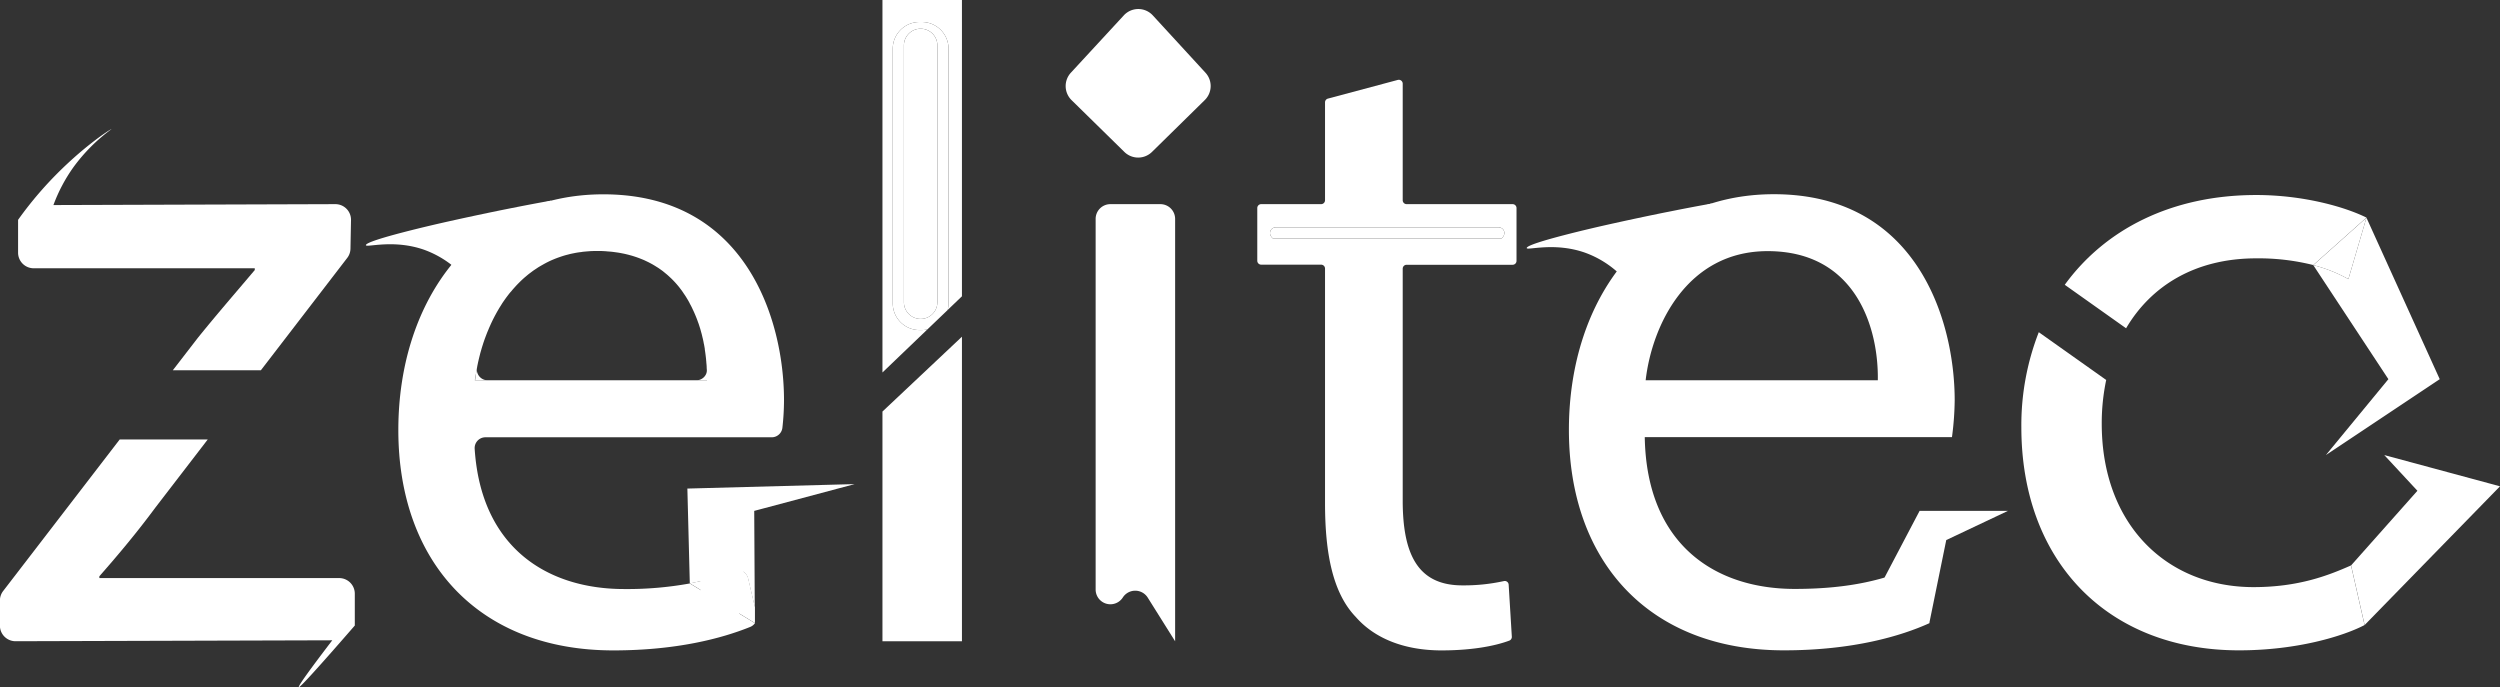 <svg id="Capa_1" data-name="Capa 1" xmlns="http://www.w3.org/2000/svg" viewBox="0 0 1119.92 307.87"><rect x="0" y="0" width="1119.92" height="307.87" fill="#333333" stroke="none"/><defs><style>.cls-1{fill:#fff;}</style></defs><path class="cls-1" d="M907.3,415.21,931,389.54a8.82,8.82,0,0,1,13,0l23.59,25.67a8.82,8.82,0,0,1-.31,12.26l-23.65,23.23a8.83,8.83,0,0,1-12.37,0L907.6,427.49A8.83,8.83,0,0,1,907.3,415.21Z" transform="translate(-427.58 -382.64)"/><rect class="cls-1" x="401.92" y="186.86" width="23" height="85" rx="11.5"/><path class="cls-1" d="M633.5,504.5a44.55,44.55,0,0,0-16-10c-13.62-4.76-25.78-.89-26-2-.44-2.23,34-10,34-10,20.77-4.69,37.78-8,49-10" transform="translate(-427.58 -382.64)"/><rect class="cls-1" x="313.92" y="226.86" width="19" height="52" rx="9.5"/><rect class="cls-1" x="7.92" y="264.86" width="149" height="14" rx="7"/><path class="cls-1" d="M1099,484.5H999c-2.18,0-3.73,2.83-1.16,5h102.32C1102.73,487.33,1101.18,484.5,1099,484.5Z" transform="translate(-427.58 -382.64)"/><path class="cls-1" d="M839.5,641.5a8,8,0,0,0,8-8v-49a8,8,0,0,0-16,0v49A8,8,0,0,0,839.5,641.5Z" transform="translate(-427.58 -382.64)"/><path class="cls-1" d="M746.5,650l3.63,2.21A2.5,2.5,0,0,0,751.5,650V613a2.5,2.5,0,0,0-5,0v37Z" transform="translate(-427.58 -382.64)"/><path class="cls-1" d="M579,652.5H445a2.5,2.5,0,0,0,0,5H579a2.5,2.5,0,0,0,0-5Z" transform="translate(-427.58 -382.64)"/><path class="cls-1" d="M641.27,547.31c0,.05,0,.1,0,.15l.18-1C641.38,546.78,641.32,547.05,641.27,547.31Z" transform="translate(-427.58 -382.64)"/><path class="cls-1" d="M744.32,548c0-.31,0-.63-.05-1,0,.34,0,.67.05,1C744.32,548,744.33,548,744.32,548Z" transform="translate(-427.58 -382.64)"/><path class="cls-1" d="M749,652.5a2.51,2.51,0,0,1-2.5-2.49l-9.91-6h0a156.38,156.38,0,0,1-29.42,2.5c-34.3,0-64.09-18.41-66.95-62.8a4.83,4.83,0,0,1,4.8-5.18H773.28a4.81,4.81,0,0,0,4.79-4.28,111.62,111.62,0,0,0,.72-12.31c0-36-17-92.25-80.92-92.25-57,0-91.85,46.53-91.85,105.6S642,674,702.32,674c28.2,0,48.45-5.31,61.34-10.52a4.65,4.65,0,0,0,2.11-1.69l-15.64-9.54A2.52,2.52,0,0,1,749,652.5Zm-107.75-105c0-.05,0-.1,0-.15.05-.26.11-.53.16-.8l.21-1q.14-.68.3-1.35c.07-.34.15-.67.23-1s.23-.94.35-1.41.17-.64.25-1c.14-.5.29-1,.44-1.52.08-.29.16-.57.25-.86.19-.64.4-1.29.61-1.93,0-.15.09-.31.15-.46.26-.8.54-1.59.84-2.38.08-.23.17-.46.26-.68.21-.57.43-1.13.66-1.7l.38-.89c.2-.49.41-1,.62-1.46.14-.32.3-.64.44-1l.65-1.38.49-1,.68-1.32.54-1c.24-.43.47-.86.72-1.28l.58-1c.25-.42.51-.83.77-1.24s.41-.65.62-1,.54-.81.81-1.21l.66-.94c.29-.4.58-.8.88-1.19l.68-.9c.31-.39.63-.79,1-1.18s.45-.56.69-.83.71-.81,1.07-1.2.44-.5.67-.74c.43-.46.87-.9,1.31-1.34.18-.17.34-.35.52-.52.63-.61,1.27-1.2,1.93-1.77.13-.12.27-.22.41-.34.53-.45,1.06-.9,1.61-1.33l.76-.56c.45-.34.9-.68,1.36-1l.9-.59c.43-.29.87-.59,1.32-.87l1-.58,1.34-.76c.35-.19.7-.36,1-.54l1.37-.68,1.11-.5,1.42-.59,1.15-.44,1.49-.52,1.18-.38c.52-.15,1-.3,1.56-.43l1.22-.32c.54-.13,1.1-.24,1.66-.35.4-.08.81-.17,1.22-.24q.88-.15,1.8-.27c.39,0,.78-.12,1.18-.16.68-.08,1.37-.13,2.07-.19l1-.08c1-.06,2.11-.09,3.2-.09s2.38,0,3.54.1c.38,0,.75.06,1.13.09.76.05,1.52.11,2.25.19l1.29.17c.65.09,1.3.18,1.94.29.44.07.87.17,1.31.25s1.18.24,1.75.38.86.21,1.29.33,1.1.29,1.63.46.83.26,1.25.4,1,.35,1.52.54l1.19.47c.49.2,1,.4,1.44.62l1.12.53c.47.22.92.46,1.37.7s.71.38,1.05.58.88.52,1.3.79.66.4,1,.62.84.58,1.25.87.61.43.9.65l1.22,1c.26.22.53.43.79.66.43.37.84.76,1.25,1.14.21.2.43.39.63.59.57.56,1.12,1.13,1.66,1.72l.1.11c.57.63,1.11,1.27,1.64,1.92.17.21.33.44.49.65.35.45.7.89,1,1.35.19.27.37.55.55.82s.58.83.85,1.25.37.6.55.9.51.82.74,1.24.36.63.53,1,.45.82.66,1.24.33.65.49,1,.4.84.59,1.26.31.67.45,1,.36.84.54,1.27.27.68.4,1,.33.86.48,1.29.25.68.37,1,.29.88.43,1.32l.32,1c.13.45.26.91.38,1.36s.19.66.28,1,.23.94.34,1.41.16.63.23.94c.11.51.22,1,.32,1.53,0,.27.12.55.17.82.13.69.25,1.37.36,2.06,0,.09,0,.18,0,.27q.18,1.15.33,2.31l.09.74c.06.52.12,1,.17,1.55,0,.3.05.59.08.89,0,.46.08.91.11,1.36l.06.94c0,.32,0,.64.05,1,0,0,0,0,0,.06.08,1.69.11,3.35.08,4.94h-104C640.62,551.19,640.9,549.33,641.25,547.46Z" transform="translate(-427.58 -382.64)"/><path class="cls-1" d="M739.51,553h4.89c0-1.59,0-3.25-.08-4.94A4.8,4.8,0,0,1,739.51,553Z" transform="translate(-427.58 -382.64)"/><path class="cls-1" d="M641.25,547.46c-.35,1.87-.63,3.73-.84,5.53H646A4.81,4.81,0,0,1,641.25,547.46Z" transform="translate(-427.58 -382.64)"/><path class="cls-1" d="M947.38,474.09H925a6.61,6.61,0,0,0-6.61,6.6V646.74a6.61,6.61,0,0,0,12.17,3.56,6.61,6.61,0,0,1,11.17.06L954,669.92h0V480.69A6.61,6.61,0,0,0,947.38,474.09Z" transform="translate(-427.58 -382.64)"/><path class="cls-1" d="M936.18,396.81c-12.95,0-22.25,9.71-22.25,22.25,0,12.14,8.9,21.85,21.44,21.85,14.16,0,23.07-9.71,22.66-21.85C958,406.52,949.53,396.81,936.18,396.81Z" transform="translate(-427.58 -382.64)"/><path class="cls-1" d="M1105.18,474.09H1057.7a1.75,1.75,0,0,1-1.75-1.75V420.13a1.75,1.75,0,0,0-2.2-1.69l-31.3,8.37a1.74,1.74,0,0,0-1.3,1.69v43.84a1.75,1.75,0,0,1-1.75,1.75H992.55a1.75,1.75,0,0,0-1.75,1.75v23.61a1.76,1.76,0,0,0,1.75,1.75h26.85a1.75,1.75,0,0,1,1.75,1.75V608c0,23.06,3.64,40.46,13.76,51,8.49,9.71,21.85,15,38.44,15,13,0,23.4-1.8,30.32-4.37a1.77,1.77,0,0,0,1.16-1.76l-1.42-23.33a1.74,1.74,0,0,0-2.15-1.59,83,83,0,0,1-18.61,1.92c-19.82,0-26.7-13.76-26.7-38V503a1.75,1.75,0,0,1,1.75-1.75h47.48a1.75,1.75,0,0,0,1.75-1.75V475.84A1.75,1.75,0,0,0,1105.18,474.09Zm-5,15.41H997.84c-2.57-2.17-1-5,1.16-5h100C1101.18,484.5,1102.73,487.33,1100.16,489.5Z" transform="translate(-427.58 -382.64)"/><path class="cls-1" d="M1222.24,469.64c-57,0-91.84,46.53-91.84,105.6s36,98.73,96.3,98.73c31.15,0,52.59-6.47,65.14-12.14l-6.07-25.49c-13.35,5.66-28.73,10.12-54.22,10.12-35.61,0-66.36-19.83-67.17-68H1302a133,133,0,0,0,1.22-16.59C1303.17,525.88,1286.17,469.64,1222.24,469.64ZM1268.78,553h-104c2.83-24.68,18.61-57.86,54.62-57.86C1259.47,495.13,1269.18,530.33,1268.78,553Z" transform="translate(-427.58 -382.64)"/><path class="cls-1" d="M1438.31,498.37a100.64,100.64,0,0,1,25.54,3h0l23.83-21.25C1478,475.3,1459.35,470,1438.31,470c-37.8,0-67.67,15.28-85.78,40.22L1380,529.7C1391.16,510.75,1410.88,498.37,1438.31,498.37Z" transform="translate(-427.58 -382.64)"/><path class="cls-1" d="M1437.09,645.65c-38.84,0-68-27.92-68-73.24a94.43,94.43,0,0,1,2-19.56l-30.2-21.4a114.67,114.67,0,0,0-7.81,42.58c0,59.88,38.44,99.94,97.51,99.94,26.3,0,46.94-6.47,56.24-11.33l-6.07-26.71C1470.68,640.39,1457.33,645.65,1437.09,645.65Z" transform="translate(-427.58 -382.64)"/><path class="cls-1" d="M579.56,641.6H472.09v-.81c8.9-10.12,17-19.83,25.08-30.75l23.48-30.54H481.21L429,647.39a7,7,0,0,0-1.46,4.29v11.21a7,7,0,0,0,7,7l141.89-.42q-15.64,20.47-15,21t25.09-27.61V648.63A7,7,0,0,0,579.56,641.6ZM579,657.5H445a2.5,2.5,0,0,1,0-5H579a2.5,2.5,0,0,1,0,5Z" transform="translate(-427.58 -382.64)"/><path class="cls-1" d="M442.71,502.82h99v.8c-8.9,10.53-17,19.83-25.49,30.35L505,548.5h39.45l38.68-50.32a7,7,0,0,0,1.45-4.16l.24-12.77a7,7,0,0,0-7-7.16l-126.31.41a72.38,72.38,0,0,1,9-17,77.87,77.87,0,0,1,17-17c-.19-.24-15.57,9.59-31,27a164.7,164.7,0,0,0-10.83,13.62v14.66A7,7,0,0,0,442.71,502.82Z" transform="translate(-427.58 -382.64)"/><path class="cls-1" d="M735.5,601.5,736.59,644c3.53-.67,6.82-1.45,9.91-2.32V613a2.5,2.5,0,0,1,5,0v27.1q2.46-.83,4.8-1.71a4.81,4.81,0,0,1,6.39,3.39l3,12.81-.24-43.09,45-12Z" transform="translate(-427.58 -382.64)"/><polygon class="cls-1" points="338.2 279.12 338.2 279.11 338.19 279.12 338.2 279.12"/><path class="cls-1" d="M746.5,650h0v-8.36c-3.09.87-6.38,1.65-9.91,2.32h0Z" transform="translate(-427.58 -382.64)"/><path class="cls-1" d="M756.3,638.39q-2.34.89-4.8,1.71V650a2.5,2.5,0,0,1-1.37,2.22l15.64,9.54h0l0-7.16-3-12.81A4.81,4.81,0,0,0,756.3,638.39Z" transform="translate(-427.58 -382.64)"/><path class="cls-1" d="M749,652.5a2.52,2.52,0,0,0,1.13-.28L746.5,650A2.51,2.51,0,0,0,749,652.5Z" transform="translate(-427.58 -382.64)"/><path class="cls-1" d="M822.89,669.92H858.5V533.47L822.89,567Zm8.61-85.42a8,8,0,0,1,16,0v49a8,8,0,0,1-16,0Z" transform="translate(-427.58 -382.64)"/><path class="cls-1" d="M822.89,549.5,843,530.23a12,12,0,0,1-2.5.27h-1a12,12,0,0,1-12-12v-114a12,12,0,0,1,12-12h1a12,12,0,0,1,12,12v114a12.08,12.08,0,0,1-.4,3l6.4-6.13V382.64H822.89Z" transform="translate(-427.58 -382.64)"/><path class="cls-1" d="M840,395.5a7.53,7.53,0,0,0-7.5,7.5V518a7.5,7.5,0,0,0,15,0V403A7.53,7.53,0,0,0,840,395.5Z" transform="translate(-427.58 -382.64)"/><path class="cls-1" d="M852.5,404.5a12,12,0,0,0-12-12h-1a12,12,0,0,0-12,12v114a12,12,0,0,0,12,12h1a12,12,0,0,0,2.5-.27l9.1-8.71a12.08,12.08,0,0,0,.4-3Zm-5,113.5a7.5,7.5,0,0,1-15,0V403a7.5,7.5,0,0,1,15,0Z" transform="translate(-427.58 -382.64)"/><path class="cls-1" d="M1463.85,501.41l33.65,51.09-28,34,51-34-32.83-72.34-8.09,27.51A65.31,65.31,0,0,0,1463.85,501.41Z" transform="translate(-427.58 -382.64)"/><path class="cls-1" d="M1463.85,501.41a65.31,65.31,0,0,1,15.73,6.26l8.09-27.51-23.83,21.25Z" transform="translate(-427.58 -382.64)"/><polygon class="cls-1" points="1068.07 203.85 1082.92 219.85 1053.21 253.29 1059.28 280 1119.92 217.85 1068.07 203.85"/><polyline class="cls-1" points="844.21 258.73 859.92 228.85 899.51 228.85 871.86 241.93 864.26 279.19"/><path class="cls-1" d="M1153.51,505.79a44.28,44.28,0,0,0-16-10c-13.62-4.76-25.78-.89-26-2-.44-2.23,34-10,34-10,20.77-4.69,37.78-8,49-10" transform="translate(-427.58 -382.64)"/></svg>